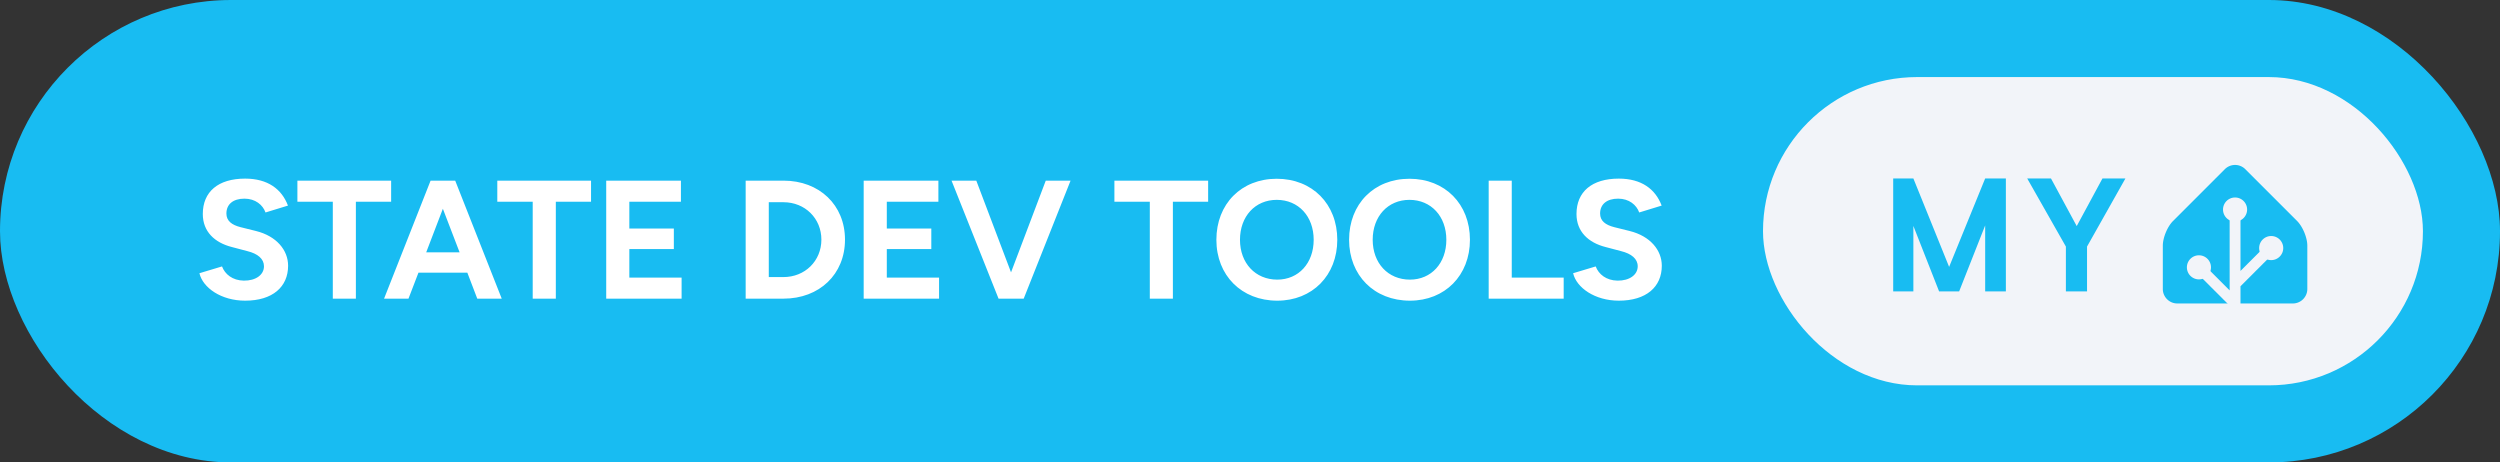<svg xmlns="http://www.w3.org/2000/svg" width="259.5" height="48" aria-label="State Dev Tools My Home Assistant" viewBox="0 0 519 96"><rect x="0" y="0" width="519" height="96" fill="#333333" stroke="none"/><rect width="519" height="96" fill="#18BCF2" rx="48"/><path fill="#fff" d="M50.89 62.42c5.7 0 8.92-2.87 8.92-7.25 0-3.25-2.41-6.15-6.65-7.21l-3.22-.8c-1.82-.46-2.94-1.3-2.94-2.83 0-1.93 1.4-3.09 3.75-3.09 2.27 0 3.81 1.3 4.37 2.87l4.66-1.43c-1.3-3.43-4.2-5.6-8.89-5.6-5.61 0-8.79 2.73-8.79 7.35 0 3.64 2.45 5.95 6.06 6.86l3.18.84c2.17.53 3.46 1.61 3.46 3.15 0 1.78-1.71 3.01-4.19 2.98-2.35-.04-3.92-1.34-4.52-2.95l-4.69 1.41c.7 3.01 4.51 5.7 9.49 5.7Zm18.2-.42h4.79V41.88h7.32V37.5H61.74v4.38h7.35Zm10.64 0h5.07l2.07-5.39h10.15L99.08 62h5.08L94.5 37.5h-5.11Zm8.75-9.62 3.46-9.04 3.47 9.04ZM110.59 62h4.8V41.88h7.31V37.5h-19.46v4.38h7.35Zm15.26 0h15.65v-4.37h-10.85v-5.92h9.24v-4.27h-9.24v-5.56h10.71V37.5h-15.51Zm28.95 0h7.84c7.49 0 12.78-5.08 12.78-12.25s-5.29-12.25-12.78-12.25h-7.84Zm7.84-20.02c4.48 0 7.88 3.36 7.88 7.77s-3.4 7.77-7.88 7.77h-3.04V41.98ZM179.3 62h15.65v-4.37H184.1v-5.92h9.24v-4.27h-9.24v-5.56h10.71V37.5H179.3Zm28 0h5.22l9.73-24.5h-5.15l-7.21 19.04-7.21-19.04h-5.14Zm31.4 0h4.79V41.88h7.32V37.5h-19.46v4.38h7.35Zm26.46.42c7.28 0 12.46-5.25 12.46-12.64 0-7.42-5.18-12.67-12.57-12.67-7.35 0-12.53 5.22-12.53 12.67 0 7.39 5.22 12.64 12.64 12.64Zm0-4.37c-4.55 0-7.74-3.43-7.74-8.27 0-4.86 3.15-8.29 7.63-8.29 4.52 0 7.67 3.43 7.67 8.29 0 4.84-3.12 8.27-7.56 8.27Zm27.54 4.37c7.28 0 12.46-5.25 12.46-12.64 0-7.42-5.18-12.67-12.56-12.67-7.35 0-12.53 5.22-12.53 12.67 0 7.39 5.21 12.64 12.63 12.64Zm0-4.37c-4.55 0-7.73-3.43-7.73-8.27 0-4.86 3.15-8.29 7.63-8.29 4.51 0 7.66 3.43 7.66 8.29 0 4.84-3.11 8.27-7.56 8.27ZM309.05 62h15.57v-4.37h-10.78V37.5h-4.79Zm27.02.42c5.7 0 8.92-2.87 8.92-7.25 0-3.25-2.41-6.15-6.65-7.21l-3.22-.8c-1.82-.46-2.94-1.3-2.94-2.83 0-1.93 1.4-3.09 3.75-3.09 2.27 0 3.81 1.3 4.37 2.87l4.66-1.43c-1.3-3.43-4.2-5.6-8.89-5.6-5.6 0-8.79 2.73-8.79 7.35 0 3.64 2.45 5.95 6.06 6.86l3.18.84c2.17.53 3.47 1.61 3.47 3.15 0 1.78-1.72 3.01-4.2 2.98-2.35-.04-3.92-1.34-4.52-2.95l-4.69 1.41c.7 3.01 4.52 5.7 9.49 5.7Z"/><g style="transform:translate(22px,0)"><rect width="137" height="64" x="344" y="16" fill="#F2F4F9" rx="32"/><path fill="#18BCF2" d="M394.419 37.047V60.5h-4.297V46.797L384.716 60.5h-4.157l-5.343-13.594V60.5h-4.188V37.047h4.188l7.422 18.36 7.484-18.36h4.297Zm9.365 0 5.344 9.89 5.344-9.89h4.766l-7.969 14.14V60.5h-4.391v-9.313l-8.031-14.14h4.937ZM457 60c0 1.65-1.35 3-3 3h-24c-1.65 0-3-1.35-3-3v-9c0-1.65.95-3.95 2.12-5.12l10.76-10.76a3 3 0 0 1 4.24 0l10.76 10.76c1.17 1.17 2.12 3.47 2.12 5.12v9Z"/><path fill="#F2F4F9" stroke="#F2F4F9" d="M442 45.5a2 2 0 1 0 0-4 2 2 0 0 0 0 4Z"/><path fill="#F2F4F9" stroke="#F2F4F9" stroke-miterlimit="10" d="M449.5 53.5a2 2 0 1 0 0-4 2 2 0 0 0 0 4ZM434.5 57.5a2 2 0 1 0 0-4 2 2 0 0 0 0 4Z"/><path fill="none" stroke="#F2F4F9" stroke-miterlimit="10" stroke-width="2.25" d="M442 43.48V63l-7.5-7.5M449.5 51.46l-7.41 7.41"/></g></svg>